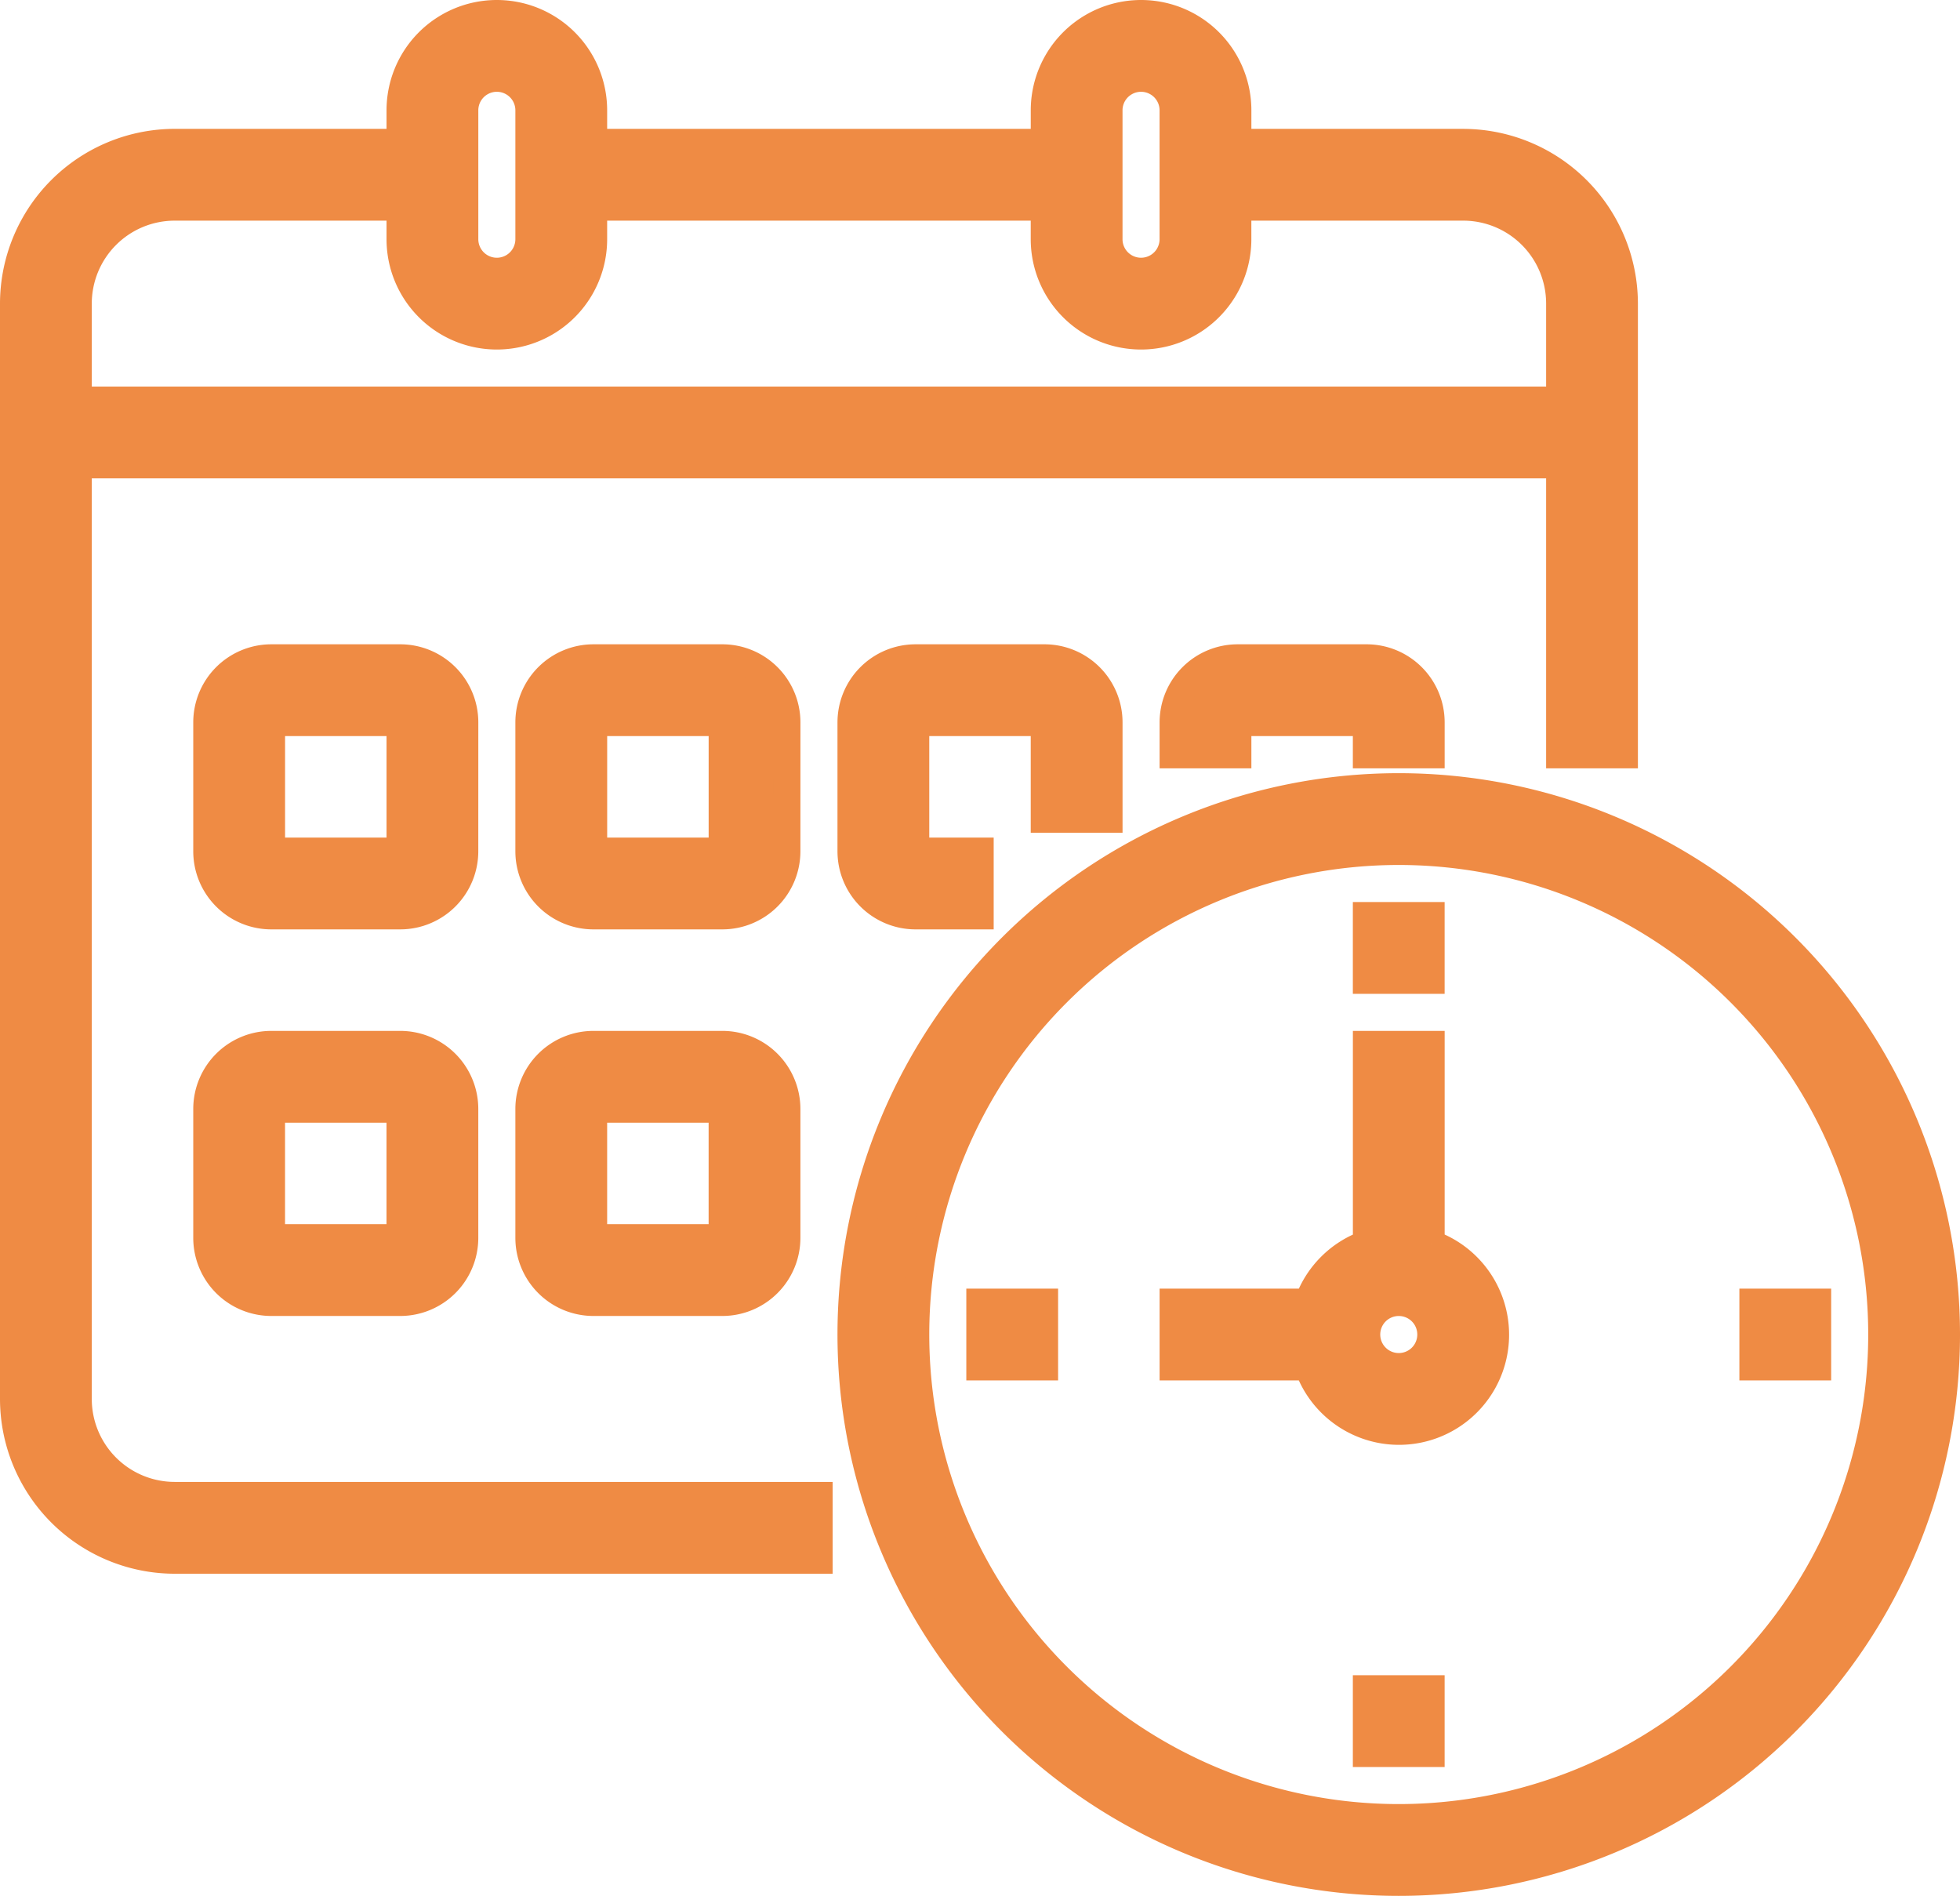 <svg xmlns="http://www.w3.org/2000/svg" width="71.624" height="69.27" viewBox="0 0 71.624 69.27">
  <g id="Grupo_1600" data-name="Grupo 1600" transform="translate(28.208 -9.55)">
    <g id="Grupo_409" data-name="Grupo 409" transform="translate(-27.708 10.05)">
      <path id="Trazado_746" data-name="Trazado 746" d="M228.01,200a20.01,20.01,0,1,0,20.01,20.01A20.011,20.011,0,0,0,228.01,200Zm0,37.666a17.656,17.656,0,1,1,17.656-17.656A17.656,17.656,0,0,1,228.01,237.666Z" transform="translate(-177.396 -171.75)" fill="#ef8b44" stroke="#ef8b44" stroke-width="1"/>
      <path id="Trazado_747" data-name="Trazado 747" d="M297.417,271.279V264h-2.354v7.279a3.528,3.528,0,0,0-2.137,2.137H288v2.354h4.925a3.523,3.523,0,1,0,4.492-4.492Zm-1.177,4.492a1.177,1.177,0,1,1,1.177-1.177A1.177,1.177,0,0,1,296.239,275.771Z" transform="translate(-245.625 -226.334)" fill="#ef8b44" stroke="#ef8b44" stroke-width="1"/>
      <path id="Trazado_748" data-name="Trazado 748" d="M240,328h2.354v2.354H240Z" transform="translate(-204.688 -280.917)" fill="#ef8b44" stroke="#ef8b44" stroke-width="1"/>
      <path id="Trazado_749" data-name="Trazado 749" d="M336,424h2.354v2.354H336Z" transform="translate(-286.563 -362.792)" fill="#ef8b44" stroke="#ef8b44" stroke-width="1"/>
      <path id="Trazado_750" data-name="Trazado 750" d="M432,328h2.354v2.354H432Z" transform="translate(-368.438 -280.917)" fill="#ef8b44" stroke="#ef8b44" stroke-width="1"/>
      <path id="Trazado_751" data-name="Trazado 751" d="M336,232h2.354v2.354H336Z" transform="translate(-286.563 -199.042)" fill="#ef8b44" stroke="#ef8b44" stroke-width="1"/>
      <path id="Trazado_752" data-name="Trazado 752" d="M2.354,58.614V24.479H56.5V35.073h2.354V18.594a5.892,5.892,0,0,0-5.885-5.885h-8.24V11.531a3.531,3.531,0,1,0-7.062,0v1.177H21.187V11.531a3.531,3.531,0,1,0-7.062,0v1.177H5.885A5.892,5.892,0,0,0,0,18.594v40.02A5.892,5.892,0,0,0,5.885,64.5H29.427V62.145H5.885A3.531,3.531,0,0,1,2.354,58.614ZM40.02,11.531a1.177,1.177,0,1,1,2.354,0V16.24a1.177,1.177,0,1,1-2.354,0Zm-23.541,0a1.177,1.177,0,0,1,2.354,0V16.24a1.177,1.177,0,1,1-2.354,0ZM5.885,15.062h8.24V16.24a3.531,3.531,0,0,0,7.062,0V15.062H37.666V16.24a3.531,3.531,0,0,0,7.062,0V15.062h8.24A3.531,3.531,0,0,1,56.5,18.594v3.531H2.354V18.594A3.531,3.531,0,0,1,5.885,15.062Z" transform="translate(0 -8)" fill="#ef8b44" stroke="#ef8b44" stroke-width="1"/>
      <path id="Trazado_753" data-name="Trazado 753" d="M57.417,170.354A2.354,2.354,0,0,0,55.062,168H50.354A2.354,2.354,0,0,0,48,170.354v4.708a2.354,2.354,0,0,0,2.354,2.354h4.708a2.354,2.354,0,0,0,2.354-2.354Zm-7.062,4.708v-4.708h4.708v4.708Z" transform="translate(-40.938 -144.459)" fill="#ef8b44" stroke="#ef8b44" stroke-width="1"/>
      <path id="Trazado_754" data-name="Trazado 754" d="M137.417,170.354A2.354,2.354,0,0,0,135.062,168h-4.708A2.354,2.354,0,0,0,128,170.354v4.708a2.354,2.354,0,0,0,2.354,2.354h4.708a2.354,2.354,0,0,0,2.354-2.354Zm-7.062,4.708v-4.708h4.708v4.708Z" transform="translate(-109.167 -144.459)" fill="#ef8b44" stroke="#ef8b44" stroke-width="1"/>
      <path id="Trazado_755" data-name="Trazado 755" d="M217.417,173.885v-3.531A2.354,2.354,0,0,0,215.062,168h-4.708A2.354,2.354,0,0,0,208,170.354v4.708a2.354,2.354,0,0,0,2.354,2.354h2.354v-2.354h-2.354v-4.708h4.708v3.531Z" transform="translate(-177.396 -144.459)" fill="#ef8b44" stroke="#ef8b44" stroke-width="1"/>
      <path id="Trazado_756" data-name="Trazado 756" d="M55.062,264H50.354A2.354,2.354,0,0,0,48,266.354v4.708a2.354,2.354,0,0,0,2.354,2.354h4.708a2.354,2.354,0,0,0,2.354-2.354v-4.708A2.354,2.354,0,0,0,55.062,264Zm-4.708,7.062v-4.708h4.708v4.708Z" transform="translate(-40.938 -226.334)" fill="#ef8b44" stroke="#ef8b44" stroke-width="1"/>
      <path id="Trazado_757" data-name="Trazado 757" d="M135.062,264h-4.708A2.354,2.354,0,0,0,128,266.354v4.708a2.354,2.354,0,0,0,2.354,2.354h4.708a2.354,2.354,0,0,0,2.354-2.354v-4.708A2.354,2.354,0,0,0,135.062,264Zm-4.708,7.062v-4.708h4.708v4.708Z" transform="translate(-109.167 -226.334)" fill="#ef8b44" stroke="#ef8b44" stroke-width="1"/>
      <path id="Trazado_758" data-name="Trazado 758" d="M297.417,171.531v-1.177A2.354,2.354,0,0,0,295.062,168h-4.708A2.354,2.354,0,0,0,288,170.354v1.177h2.354v-1.177h4.708v1.177Z" transform="translate(-245.625 -144.459)" fill="#ef8b44" stroke="#ef8b44" stroke-width="1"/>
    </g>
  </g>
</svg>

